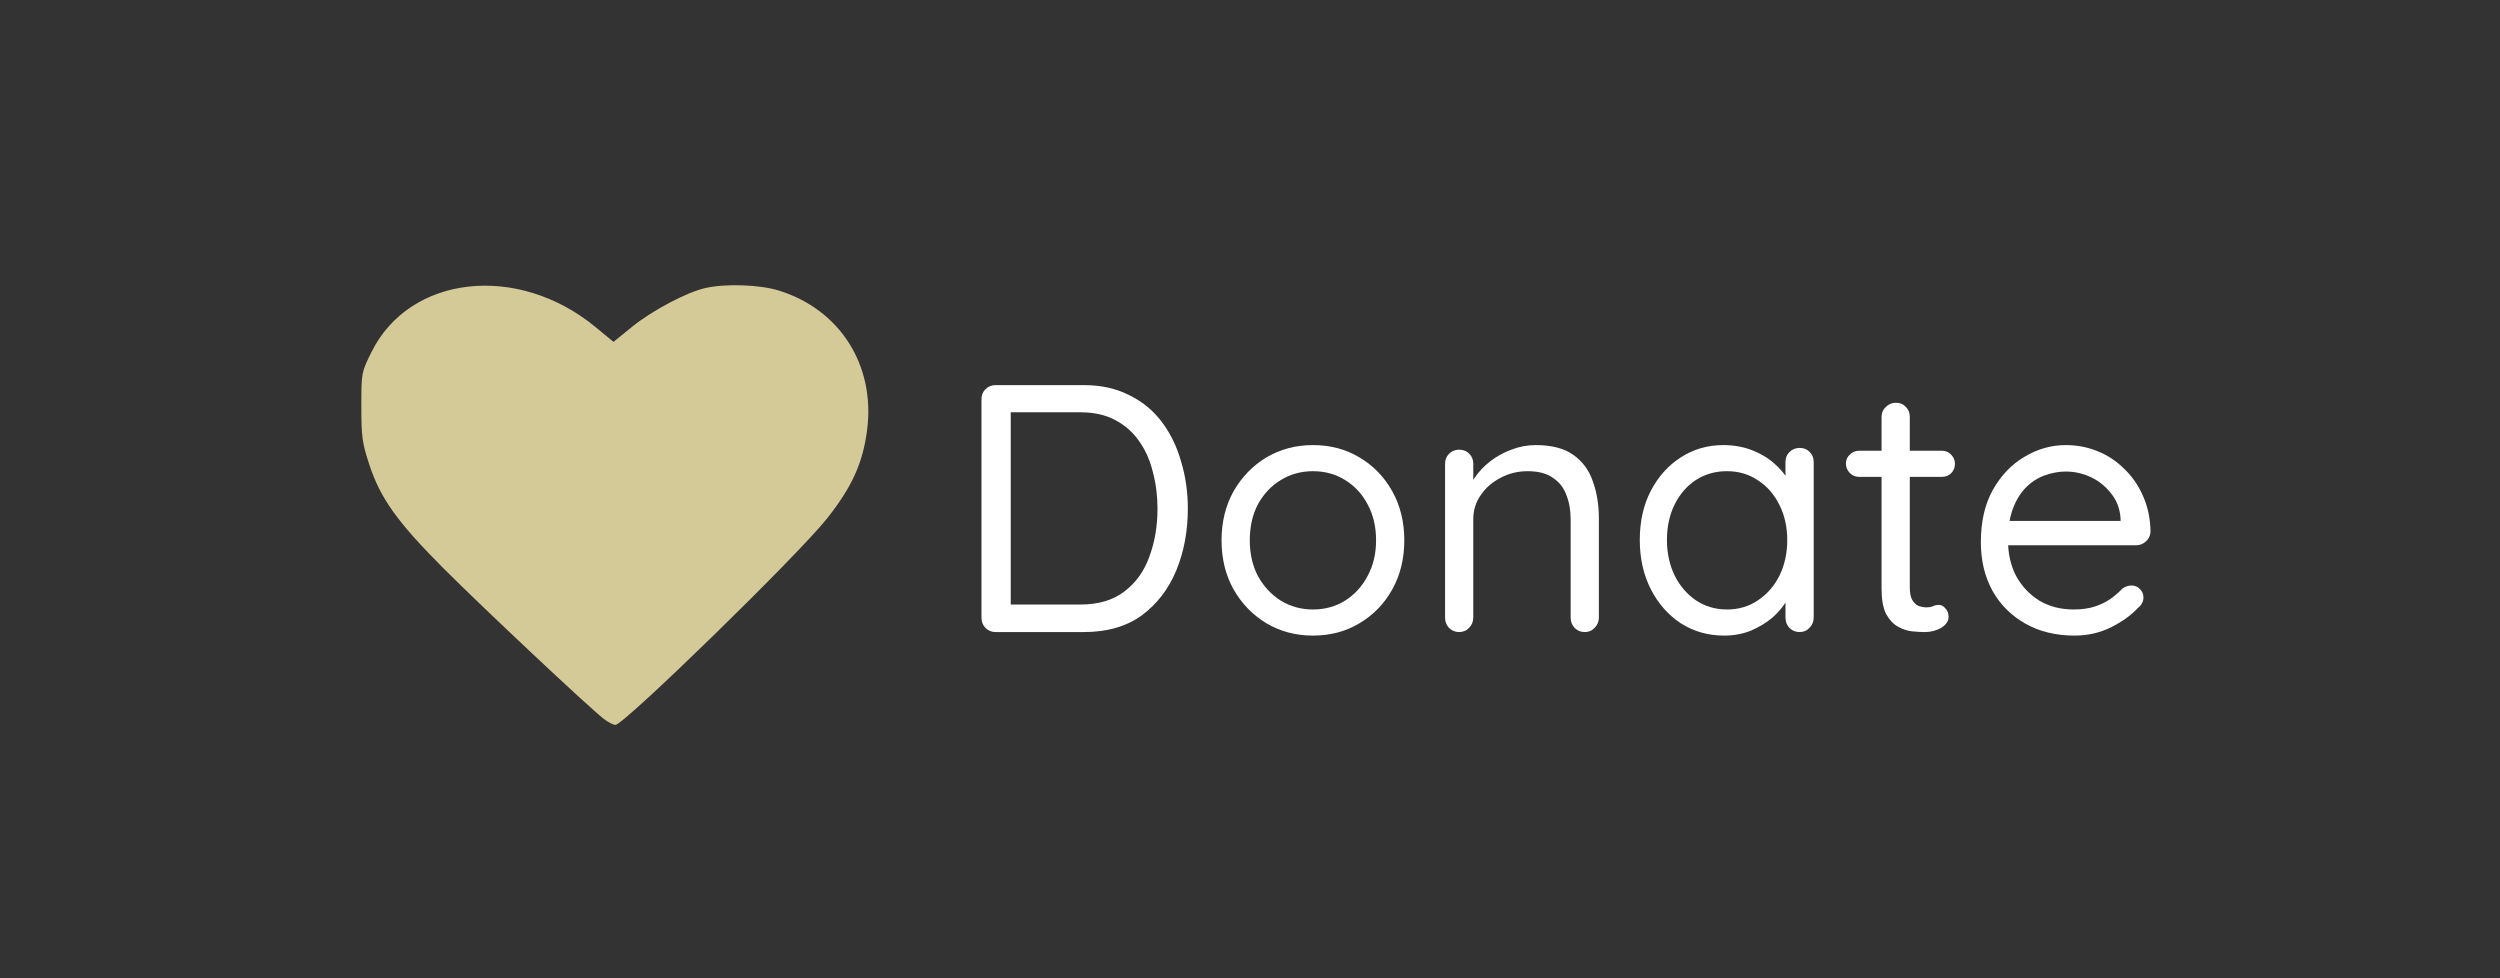 <?xml version="1.0" encoding="UTF-8" standalone="no"?>
<svg
   xmlns:dc="http://purl.org/dc/elements/1.1/"
   xmlns:cc="http://creativecommons.org/ns#"
   xmlns:rdf="http://www.w3.org/1999/02/22-rdf-syntax-ns#"
   xmlns:svg="http://www.w3.org/2000/svg"
   xmlns="http://www.w3.org/2000/svg"
   xmlns:sodipodi="http://sodipodi.sourceforge.net/DTD/sodipodi-0.dtd"
   xmlns:inkscape="http://www.inkscape.org/namespaces/inkscape"
   width="460mm"
   height="180mm"
   viewBox="0 0 460 180"
   version="1.1"
   id="svg8"
   inkscape:version="1.0 (4035a4fb49, 2020-05-01)"
   sodipodi:docname="Ko-Fi.svg">
  <rect x="0" y="0" width="460" height="180" fill="#333333" stroke="none"/>
  <defs
     id="defs2">
    <rect
       id="rect869"
       height="98.355"
       width="280.098"
       y="113.996"
       x="201.978" />
    <rect
       x="214.807"
       y="69.095"
       width="431.445"
       height="81.9"
       id="rect867" />
  </defs>
  <sodipodi:namedview
     id="base"
     pagecolor="#354855"
     bordercolor="#666666"
     borderopacity="1.0"
     inkscape:pageopacity="1"
     inkscape:pageshadow="2"
     inkscape:zoom="0.35"
     inkscape:cx="592.28962"
     inkscape:cy="169.82067"
     inkscape:document-units="mm"
     inkscape:current-layer="layer1"
     inkscape:document-rotation="0"
     showgrid="false"
     lock-margins="false"
     inkscape:pagecheckerboard="false"
     showguides="true"
     inkscape:guide-bbox="true"
     inkscape:snap-nodes="false"
     inkscape:snap-others="false"
     inkscape:snap-global="false"
     inkscape:window-width="1920"
     inkscape:window-height="1017"
     inkscape:window-x="-8"
     inkscape:window-y="-8"
     inkscape:window-maximized="1" />
  <g
     inkscape:label="Warstwa 1"
     inkscape:groupmode="layer"
     id="layer1"
     transform="translate(-35.202,-62.68)">
    <circle
       r="81.643"
       cy="149.615"
       cx="263.5"
       id="path864"
       style="display:none;fill:#d4ca98;fill-opacity:1;stroke-width:0.248" />
    <path
       style="display:none;fill:#ffffff;fill-opacity:1;stroke-width:0.275"
       d="m 216.958,193.657 c -3.825,-1.029 -6.983,-3.411 -8.496,-6.408 -1.694,-3.355 -1.661,-2.628 -1.661,-37.43 v -31.66 l 0.618,-1.223 c 0.34,-0.672 1.041,-1.504 1.558,-1.848 l 0.94,-0.625 48.473,0.074 48.473,0.074 2.745,0.769 c 12.722,3.566 20.579,12.81 22.115,26.019 1.069,9.196 -2.16,18.285 -8.654,24.36 -5.756,5.384 -13.268,8.276 -22.688,8.734 l -3.738,0.182 -0.14,2.91 c -0.383,7.967 -4.383,13.494 -11.464,15.839 -1.421,0.471 -3.415,0.504 -34.04,0.57 -28.007,0.06 -32.74,0.013 -34.04,-0.337 z m 87.334,-34.413 c 3.986,-0.419 8.313,-3.307 10.195,-6.805 1.845,-3.43 2.444,-9.621 1.292,-13.352 -1.145,-3.706 -4.228,-7.015 -7.866,-8.44 -1.379,-0.54 -2.231,-0.642 -6.197,-0.741 l -4.598,-0.115 v 14.696 14.696 l 0.755,0.114 c 1.314,0.199 4.25,0.175 6.419,-0.053 z"
       id="path863" />
    <path
       style="fill:#d4ca98;fill-opacity:1;stroke-width:0.496"
       d="m 146.306,194.961 c -2.664,-2.047 -22.233,-20.426 -29.5,-27.706 -8.494,-8.509 -11.617,-12.88 -13.665,-19.129 -1.294,-3.947 -1.453,-5.116 -1.453,-10.664 0,-6.193 0.011,-6.254 1.849,-9.973 7.031,-14.223 26.919,-16.445 41.267,-4.61 l 3.282,2.707 3.358,-2.729 c 3.712,-3.018 10.083,-6.396 13.533,-7.176 3.745,-0.847 9.972,-0.636 13.51,0.456 11.255,3.476 17.774,13.729 16.271,25.588 -0.776,6.121 -2.757,10.508 -7.388,16.364 -5.278,6.673 -37.366,37.973 -38.93,37.973 -0.386,0 -1.347,-0.495 -2.135,-1.101 z"
       id="path861" />
    <path
       style="display:none;fill:#ffffff;fill-opacity:1;stroke-width:0.524"
       d="m 313.15,186.598 c -6.399,-1.721 -12.555,-6.508 -16.04,-12.473 -3.289,-5.63 -4.474,-15.918 -2.576,-22.377 2.212,-7.53 7.249,-13.687 13.84,-16.915 15.22,-7.455 33.014,-0.306 38.278,15.378 5.273,15.712 -3.158,32.39 -18.428,36.454 -3.58,0.953 -11.41,0.918 -15.073,-0.067 z m 14.381,-11.479 c 3.069,-1.501 5.39,-3.851 7.145,-7.232 1.625,-3.132 1.99,-10.93 0.675,-14.42 -1.433,-3.802 -3.606,-6.618 -6.579,-8.526 -2.376,-1.525 -3.24,-1.767 -7.015,-1.965 -5.014,-0.263 -7.688,0.639 -11.145,3.763 -4.071,3.678 -6.232,11.316 -4.856,17.167 0.823,3.499 1.65,5.157 3.785,7.589 4.712,5.367 11.595,6.753 17.99,3.625 z m -94.427,9.477 -1.782,-1.782 v -31.004 c 0,-34.015 -0.071,-33.22 3.128,-34.874 2.925,-1.513 7.163,-0.425 8.331,2.138 0.4,0.877 0.597,6.033 0.597,15.612 0,7.866 0.159,14.461 0.352,14.655 0.194,0.194 7.831,-7.074 16.972,-16.151 9.141,-9.077 17.253,-16.744 18.028,-17.038 2.484,-0.945 3.973,-0.627 5.847,1.247 1.464,1.464 1.782,2.177 1.782,3.996 0,2.17 -0.157,2.364 -7.993,9.88 -4.396,4.217 -9.743,9.347 -11.882,11.4 l -3.889,3.733 10.178,13.444 c 14.137,18.673 13.585,17.836 13.585,20.608 0,1.978 -0.285,2.638 -1.782,4.136 -1.542,1.542 -2.124,1.781 -4.324,1.771 -1.62,-0.009 -2.942,-0.34 -3.643,-0.917 -0.606,-0.498 -6.004,-7.392 -11.996,-15.32 -5.992,-7.928 -10.988,-14.52 -11.102,-14.65 -0.114,-0.129 -2.441,1.989 -5.171,4.707 l -4.963,4.942 v 9.093 9.092 l -1.532,1.532 c -1.299,1.299 -1.945,1.532 -4.246,1.532 -2.387,0 -2.928,-0.214 -4.496,-1.782 z m 175.2,0.497 c -0.763,-0.707 -1.439,-1.356 -1.502,-1.442 -0.063,-0.086 -0.24,-8.883 -0.393,-19.55 l -0.278,-19.394 -4.109,-0.262 c -3.693,-0.236 -4.237,-0.411 -5.373,-1.733 -1.855,-2.159 -1.741,-5.208 0.269,-7.218 1.424,-1.424 1.813,-1.532 5.504,-1.532 h 3.972 V 130.114 c 0,-11.465 6.931,-17.849 19.394,-17.863 6.274,-0.009 9.482,1.888 9.589,5.663 0.122,4.305 -2.385,6.003 -7.406,5.015 -4.144,-0.815 -6.496,-0.345 -8.159,1.631 -1.48,1.758 -2.045,3.986 -1.794,7.066 l 0.169,2.074 5.766,0.281 c 6.539,0.319 7.336,0.569 8.406,2.639 1.037,2.004 0.962,3.568 -0.267,5.583 -1.234,2.024 -1.899,2.206 -8.663,2.374 l -5.242,0.13 -0.262,19.571 -0.262,19.571 -1.471,1.265 c -2.08,1.789 -5.946,1.778 -7.888,-0.021 z m 33.692,-0.247 -1.532,-1.532 v -23.079 c 0,-16.777 0.171,-23.454 0.626,-24.453 1.423,-3.122 6.143,-3.83 8.932,-1.339 l 1.712,1.529 0.161,22.976 c 0.144,20.551 0.07,23.149 -0.705,24.617 -1.702,3.227 -6.57,3.906 -9.194,1.281 z m -81.594,-23.868 c -3.291,-1.461 -4.216,-6.383 -1.705,-9.078 0.571,-0.613 1.924,-1.361 3.007,-1.661 2.727,-0.757 18.802,-0.656 21.052,0.132 4.047,1.418 5.199,6.462 2.168,9.495 l -1.613,1.614 -10.605,0.126 c -8.304,0.099 -10.974,-0.038 -12.304,-0.628 z M 442.778,125.565 c -1.982,-0.611 -2.84,-2.348 -2.84,-5.751 0,-1.958 0.3,-2.916 1.265,-4.038 1.14,-1.326 1.595,-1.471 4.609,-1.471 2.319,0 3.779,0.285 4.763,0.929 1.332,0.873 1.418,1.168 1.418,4.836 0,3.534 -0.119,3.985 -1.244,4.722 -1.553,1.018 -5.83,1.432 -7.972,0.771 z"
       id="path887" />
    <g
       aria-label="Donate"
       transform="translate(8.101,4.941)"
       id="text867"
       style="font-style:normal;font-variant:normal;font-weight:500;font-stretch:normal;font-size:10.583px;line-height:1.25;font-family:Quicksand;-inkscape-font-specification:'Quicksand Medium';white-space:pre;shape-inside:url(#rect869);fill:#000000;fill-opacity:1;stroke:none">
      <path
         d="m 226.515,128.601 q 4.739,0 8.309,1.818 3.635,1.753 6.037,4.933 2.402,3.181 3.57,7.335 1.233,4.089 1.233,8.633 0,6.231 -2.142,11.424 -2.142,5.128 -6.361,8.244 -4.219,3.051 -10.645,3.051 h -16.228 q -1.103,0 -1.882,-0.779 -0.714,-0.779 -0.714,-1.882 v -40.18 q 0,-1.103 0.714,-1.818 0.779,-0.779 1.882,-0.779 z m -0.649,40.375 q 4.998,0 8.114,-2.402 3.181,-2.402 4.609,-6.426 1.493,-4.024 1.493,-8.828 0,-3.505 -0.844,-6.686 -0.779,-3.246 -2.532,-5.712 -1.688,-2.467 -4.414,-3.895 -2.661,-1.428 -6.426,-1.428 h -13.307 l 0.519,-0.519 v 36.545 l -0.389,-0.649 z"
         style="font-style:normal;font-variant:normal;font-weight:500;font-stretch:normal;font-size:64.911px;font-family:Quicksand;-inkscape-font-specification:'Quicksand Medium';fill:#ffffff"
         id="path841" />
      <path
         d="m 285.491,157.162 q 0,5.063 -2.207,9.023 -2.207,3.96 -6.037,6.231 -3.765,2.272 -8.568,2.272 -4.739,0 -8.568,-2.272 -3.765,-2.272 -6.037,-6.231 -2.207,-3.96 -2.207,-9.023 0,-5.063 2.207,-9.023 2.272,-3.96 6.037,-6.231 3.83,-2.272 8.568,-2.272 4.803,0 8.568,2.272 3.83,2.272 6.037,6.231 2.207,3.96 2.207,9.023 z m -5.193,0 q 0,-3.765 -1.558,-6.621 -1.493,-2.856 -4.154,-4.479 -2.596,-1.623 -5.907,-1.623 -3.246,0 -5.907,1.623 -2.661,1.623 -4.219,4.479 -1.493,2.856 -1.493,6.621 0,3.7 1.493,6.556 1.558,2.856 4.219,4.544 2.661,1.623 5.907,1.623 3.31,0 5.907,-1.623 2.661,-1.688 4.154,-4.544 1.558,-2.856 1.558,-6.556 z"
         style="font-style:normal;font-variant:normal;font-weight:500;font-stretch:normal;font-size:64.911px;font-family:Quicksand;-inkscape-font-specification:'Quicksand Medium';fill:#ffffff"
         id="path843" />
      <path
         d="m 309.674,139.636 q 4.414,0 6.945,1.818 2.532,1.818 3.57,4.868 1.103,3.051 1.103,6.816 v 18.24 q 0,1.103 -0.779,1.882 -0.714,0.779 -1.818,0.779 -1.103,0 -1.882,-0.779 -0.714,-0.779 -0.714,-1.882 v -18.11 q 0,-2.467 -0.779,-4.414 -0.714,-2.012 -2.467,-3.181 -1.688,-1.233 -4.674,-1.233 -2.726,0 -4.998,1.233 -2.272,1.168 -3.635,3.181 -1.363,1.947 -1.363,4.414 v 18.11 q 0,1.103 -0.779,1.882 -0.714,0.779 -1.818,0.779 -1.103,0 -1.882,-0.779 -0.714,-0.779 -0.714,-1.882 v -28.301 q 0,-1.103 0.714,-1.818 0.779,-0.779 1.882,-0.779 1.168,0 1.882,0.779 0.714,0.714 0.714,1.818 v 4.609 l -1.298,1.428 q 0.325,-1.688 1.493,-3.375 1.168,-1.753 2.921,-3.116 1.753,-1.363 3.895,-2.142 2.142,-0.844 4.479,-0.844 z"
         style="font-style:normal;font-variant:normal;font-weight:500;font-stretch:normal;font-size:64.911px;font-family:Quicksand;-inkscape-font-specification:'Quicksand Medium';fill:#ffffff"
         id="path845" />
      <path
         d="m 358.227,140.155 q 1.168,0 1.882,0.779 0.714,0.714 0.714,1.818 v 28.626 q 0,1.103 -0.779,1.882 -0.714,0.779 -1.818,0.779 -1.103,0 -1.882,-0.779 -0.714,-0.779 -0.714,-1.882 v -6.167 l 1.233,-0.13 q 0,1.428 -0.974,3.116 -0.974,1.688 -2.661,3.181 -1.688,1.428 -3.96,2.402 -2.272,0.909 -4.933,0.909 -4.414,0 -7.984,-2.272 -3.505,-2.337 -5.517,-6.296 -2.012,-3.96 -2.012,-9.023 0,-5.128 2.012,-9.023 2.077,-3.96 5.517,-6.167 3.505,-2.272 7.854,-2.272 2.791,0 5.193,0.909 2.402,0.909 4.154,2.467 1.818,1.558 2.791,3.44 0.974,1.882 0.974,3.765 l -1.688,-0.389 v -7.075 q 0,-1.103 0.714,-1.818 0.779,-0.779 1.882,-0.779 z m -13.372,29.729 q 3.246,0 5.712,-1.688 2.532,-1.688 3.96,-4.544 1.428,-2.921 1.428,-6.556 0,-3.57 -1.428,-6.426 -1.428,-2.921 -3.96,-4.544 -2.467,-1.688 -5.712,-1.688 -3.181,0 -5.712,1.623 -2.467,1.623 -3.895,4.479 -1.428,2.856 -1.428,6.556 0,3.635 1.428,6.556 1.428,2.856 3.895,4.544 2.532,1.688 5.712,1.688 z"
         style="font-style:normal;font-variant:normal;font-weight:500;font-stretch:normal;font-size:64.911px;font-family:Quicksand;-inkscape-font-specification:'Quicksand Medium';fill:#ffffff"
         id="path847" />
      <path
         d="m 369.156,140.675 h 15.254 q 1.039,0 1.688,0.714 0.714,0.714 0.714,1.688 0,1.039 -0.714,1.753 -0.649,0.649 -1.688,0.649 h -15.254 q -0.974,0 -1.688,-0.714 -0.714,-0.714 -0.714,-1.753 0,-0.974 0.714,-1.623 0.714,-0.714 1.688,-0.714 z m 6.816,-8.828 q 1.103,0 1.818,0.779 0.714,0.714 0.714,1.818 v 31.352 q 0,1.558 0.454,2.337 0.454,0.779 1.168,1.103 0.779,0.26 1.493,0.26 0.649,0 1.103,-0.195 0.519,-0.26 1.168,-0.26 0.649,0 1.168,0.649 0.584,0.584 0.584,1.558 0,1.168 -1.363,2.012 -1.363,0.779 -3.051,0.779 -0.909,0 -2.272,-0.13 -1.298,-0.13 -2.596,-0.844 -1.298,-0.714 -2.207,-2.337 -0.844,-1.688 -0.844,-4.674 v -31.612 q 0,-1.103 0.779,-1.818 0.779,-0.779 1.882,-0.779 z"
         style="font-style:normal;font-variant:normal;font-weight:500;font-stretch:normal;font-size:64.911px;font-family:Quicksand;-inkscape-font-specification:'Quicksand Medium';fill:#ffffff"
         id="path849" />
      <path
         d="m 408.844,174.688 q -5.193,0 -9.088,-2.207 -3.895,-2.207 -6.037,-6.037 -2.142,-3.895 -2.142,-8.958 0,-5.647 2.207,-9.607 2.272,-4.024 5.842,-6.102 3.57,-2.142 7.595,-2.142 3.051,0 5.777,1.103 2.791,1.103 4.933,3.246 2.207,2.077 3.505,5.063 1.298,2.921 1.363,6.556 -0.065,1.039 -0.844,1.753 -0.779,0.714 -1.818,0.714 h -25.64 l -1.168,-4.479 h 24.991 l -1.039,0.909 v -1.428 q -0.195,-2.661 -1.753,-4.544 -1.493,-1.947 -3.7,-2.986 -2.207,-1.039 -4.609,-1.039 -1.947,0 -3.895,0.714 -1.882,0.649 -3.44,2.207 -1.493,1.493 -2.402,3.895 -0.909,2.402 -0.909,5.777 0,3.765 1.493,6.621 1.558,2.856 4.284,4.544 2.726,1.623 6.296,1.623 2.337,0 4.024,-0.584 1.688,-0.584 2.856,-1.428 1.233,-0.909 2.077,-1.818 0.844,-0.584 1.688,-0.584 0.909,0 1.558,0.649 0.649,0.649 0.649,1.558 0,1.103 -1.039,1.947 -1.882,2.012 -4.998,3.57 -3.051,1.493 -6.621,1.493 z"
         style="font-style:normal;font-variant:normal;font-weight:500;font-stretch:normal;font-size:64.911px;font-family:Quicksand;-inkscape-font-specification:'Quicksand Medium';fill:#ffffff"
         id="path851" />
    </g>
  </g>
</svg>
